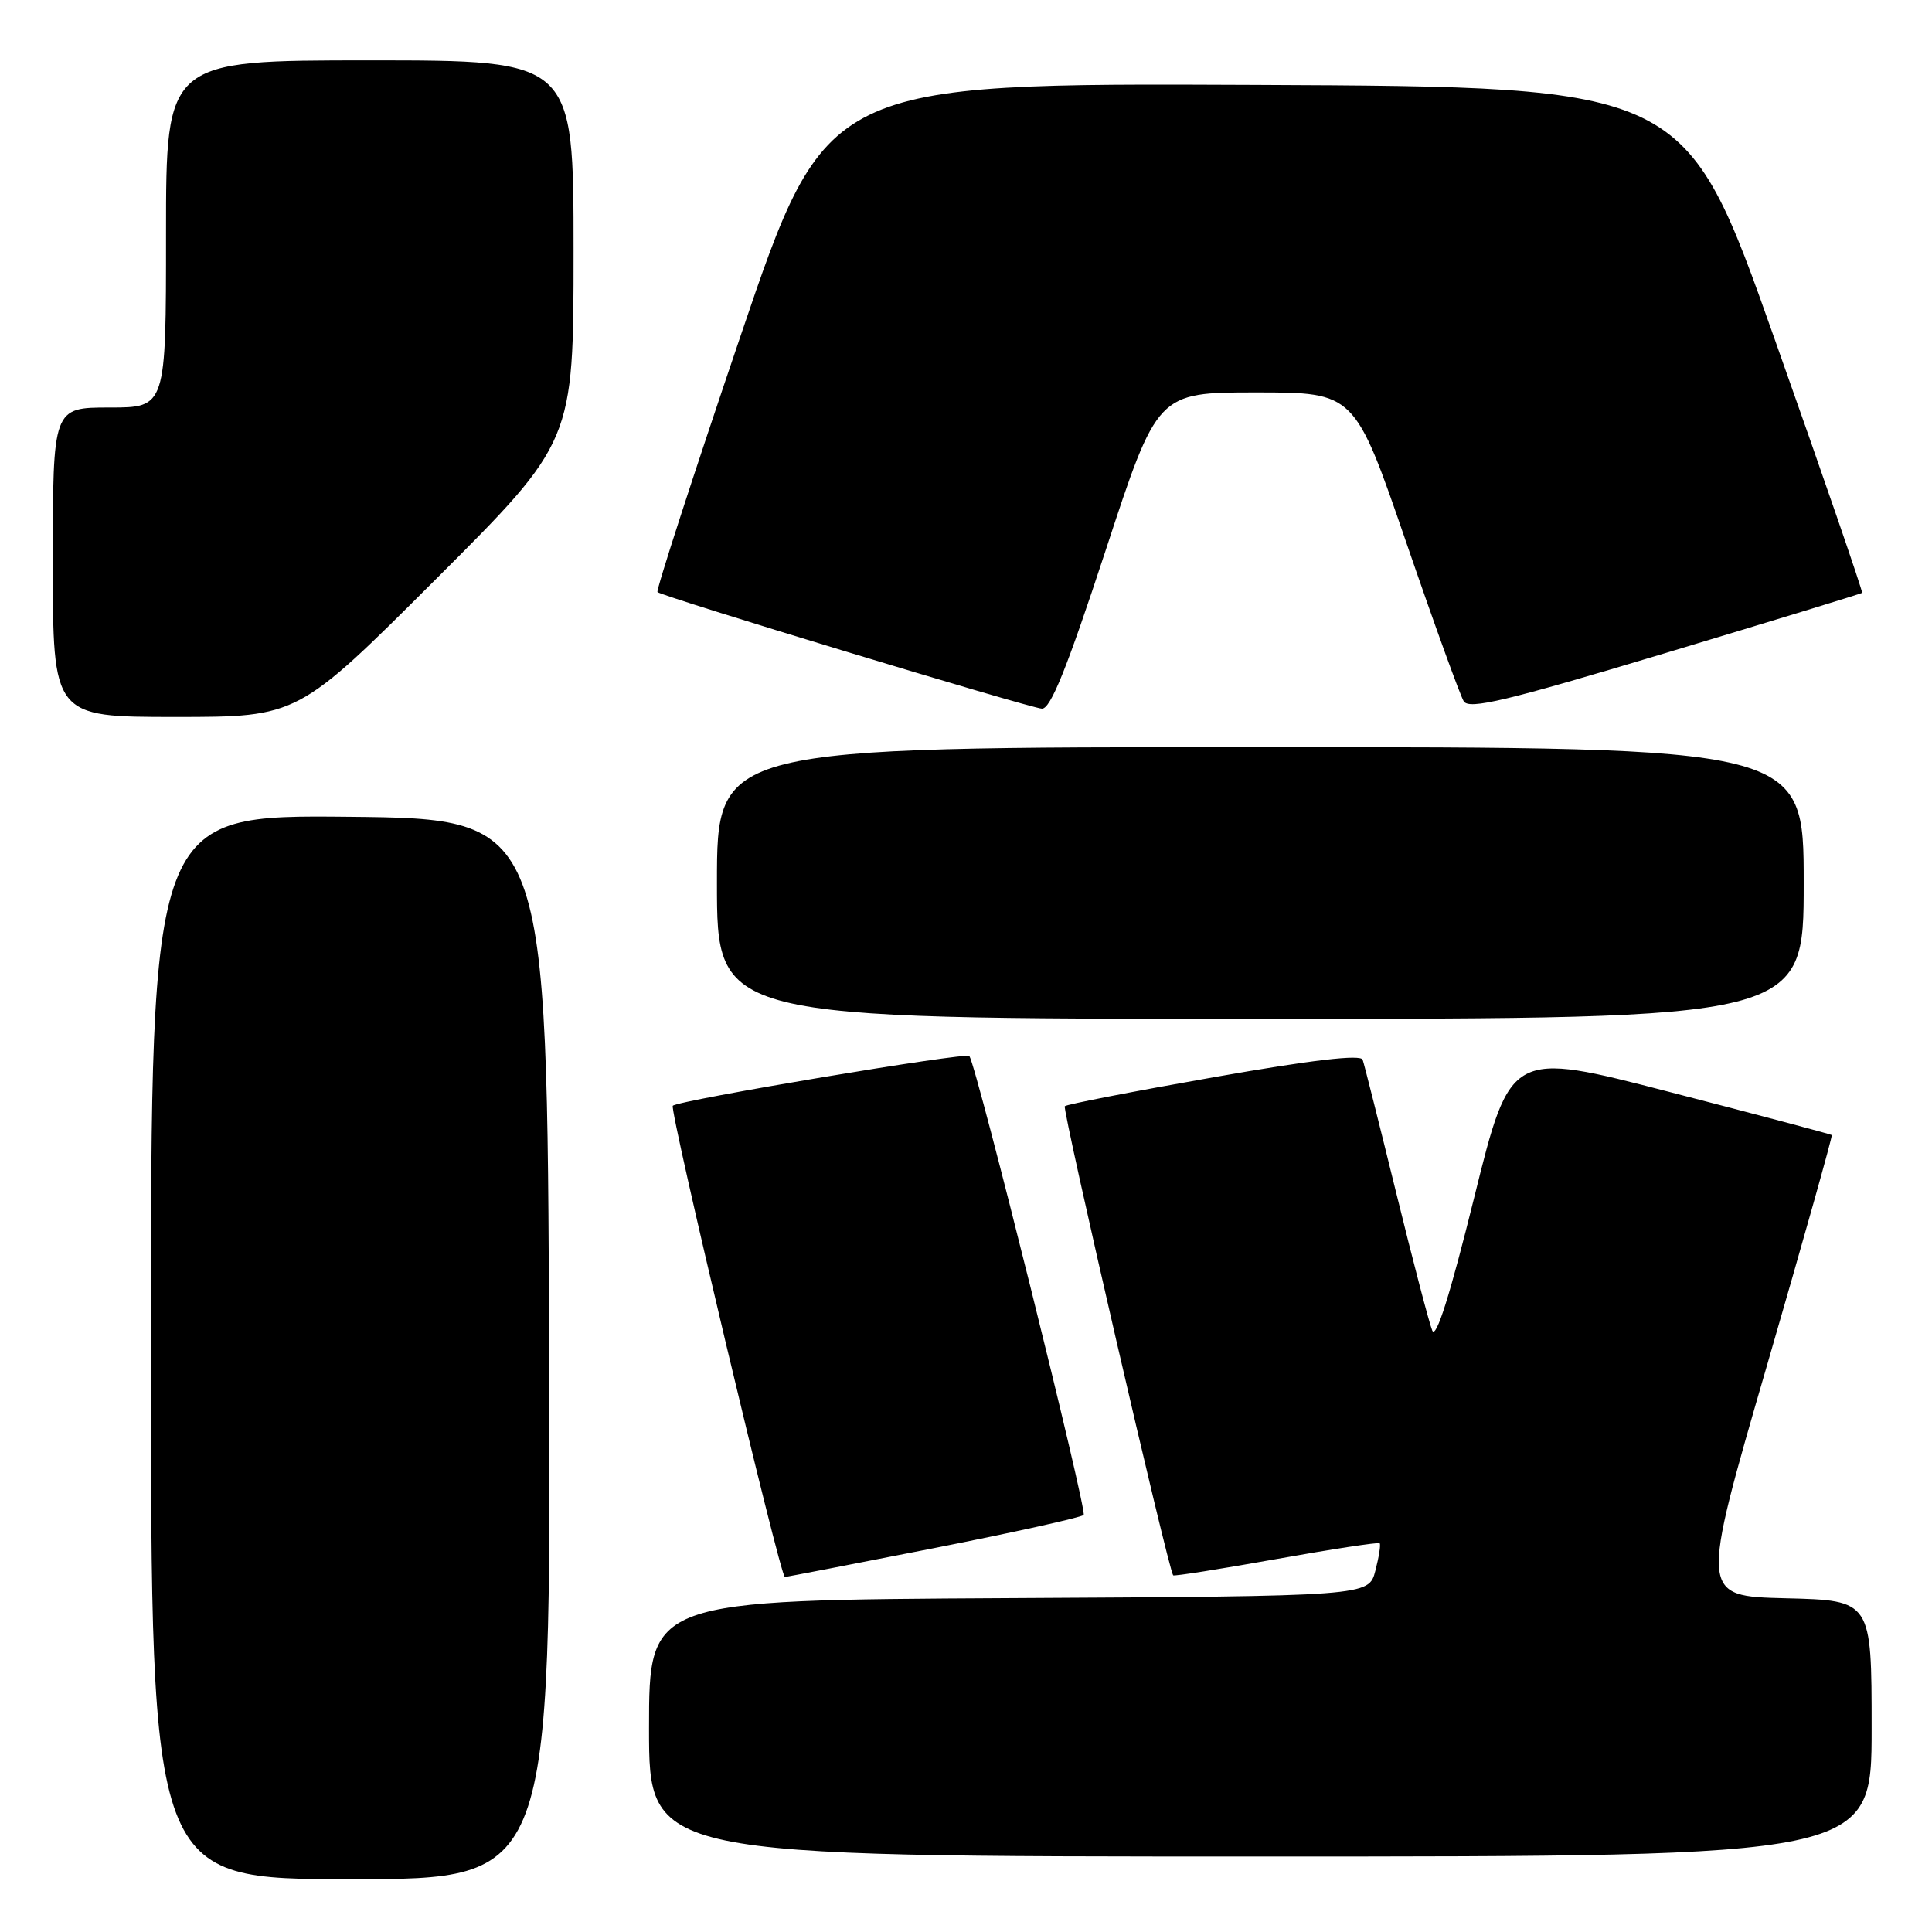 <?xml version="1.0" encoding="UTF-8" standalone="no"?>
<!DOCTYPE svg PUBLIC "-//W3C//DTD SVG 1.1//EN" "http://www.w3.org/Graphics/SVG/1.1/DTD/svg11.dtd" >
<svg xmlns="http://www.w3.org/2000/svg" xmlns:xlink="http://www.w3.org/1999/xlink" version="1.1" viewBox="0 0 256 256">
 <g >
 <path fill="currentColor"
d=" M 72.76 178.75 C 72.50 108.50 72.50 108.50 46.25 108.23 C 20.00 107.97 20.00 107.97 20.00 178.48 C 20.00 249.00 20.00 249.00 46.51 249.00 C 73.01 249.00 73.01 249.00 72.76 178.75 Z  M 248.00 229.03 C 248.00 212.06 248.00 212.06 236.63 211.78 C 225.25 211.50 225.25 211.50 234.10 181.05 C 238.96 164.31 242.84 150.52 242.72 150.40 C 242.60 150.29 232.97 147.73 221.33 144.72 C 200.16 139.23 200.16 139.23 195.34 158.67 C 192.14 171.59 190.28 177.50 189.78 176.30 C 189.37 175.31 187.22 167.07 184.99 158.00 C 182.76 148.93 180.77 141.01 180.56 140.42 C 180.31 139.69 173.87 140.44 160.87 142.73 C 150.24 144.60 141.34 146.33 141.09 146.58 C 140.72 146.95 154.81 207.98 155.45 208.74 C 155.56 208.88 161.69 207.91 169.08 206.59 C 176.46 205.27 182.64 204.33 182.81 204.49 C 182.98 204.65 182.72 206.29 182.24 208.14 C 181.37 211.50 181.37 211.50 133.69 211.76 C 86.00 212.02 86.00 212.02 86.00 229.01 C 86.00 246.00 86.00 246.00 167.00 246.00 C 248.00 246.00 248.00 246.00 248.00 229.03 Z  M 123.74 205.14 C 134.33 203.05 143.26 201.07 143.59 200.74 C 144.09 200.24 129.51 141.65 128.45 139.93 C 128.12 139.38 89.88 145.79 89.15 146.52 C 88.66 147.00 103.40 208.99 104.00 208.96 C 104.28 208.94 113.16 207.22 123.74 205.14 Z  M 239.00 117.00 C 239.00 99.00 239.00 99.00 167.00 99.00 C 95.00 99.00 95.00 99.00 95.00 117.00 C 95.00 135.00 95.00 135.00 167.00 135.00 C 239.00 135.00 239.00 135.00 239.00 117.00 Z  M 57.74 76.76 C 76.00 58.52 76.00 58.52 76.00 33.26 C 76.00 8.00 76.00 8.00 49.00 8.00 C 22.00 8.00 22.00 8.00 22.00 31.00 C 22.00 54.00 22.00 54.00 14.50 54.00 C 7.00 54.00 7.00 54.00 7.00 74.50 C 7.00 95.00 7.00 95.00 23.24 95.00 C 39.48 95.00 39.48 95.00 57.74 76.76 Z  M 146.48 73.00 C 153.36 52.00 153.36 52.00 166.43 52.00 C 179.50 52.00 179.50 52.00 186.30 71.77 C 190.03 82.64 193.48 92.16 193.95 92.92 C 194.65 94.06 199.56 92.89 220.66 86.54 C 234.87 82.26 246.61 78.67 246.74 78.56 C 246.87 78.45 241.66 63.31 235.15 44.93 C 223.33 11.50 223.33 11.50 166.41 11.25 C 109.50 11.00 109.50 11.00 98.12 44.54 C 91.86 62.98 86.91 78.24 87.12 78.45 C 87.72 79.04 136.32 93.78 138.05 93.90 C 139.20 93.97 141.35 88.62 146.48 73.00 Z "/>
</g>
</svg>
